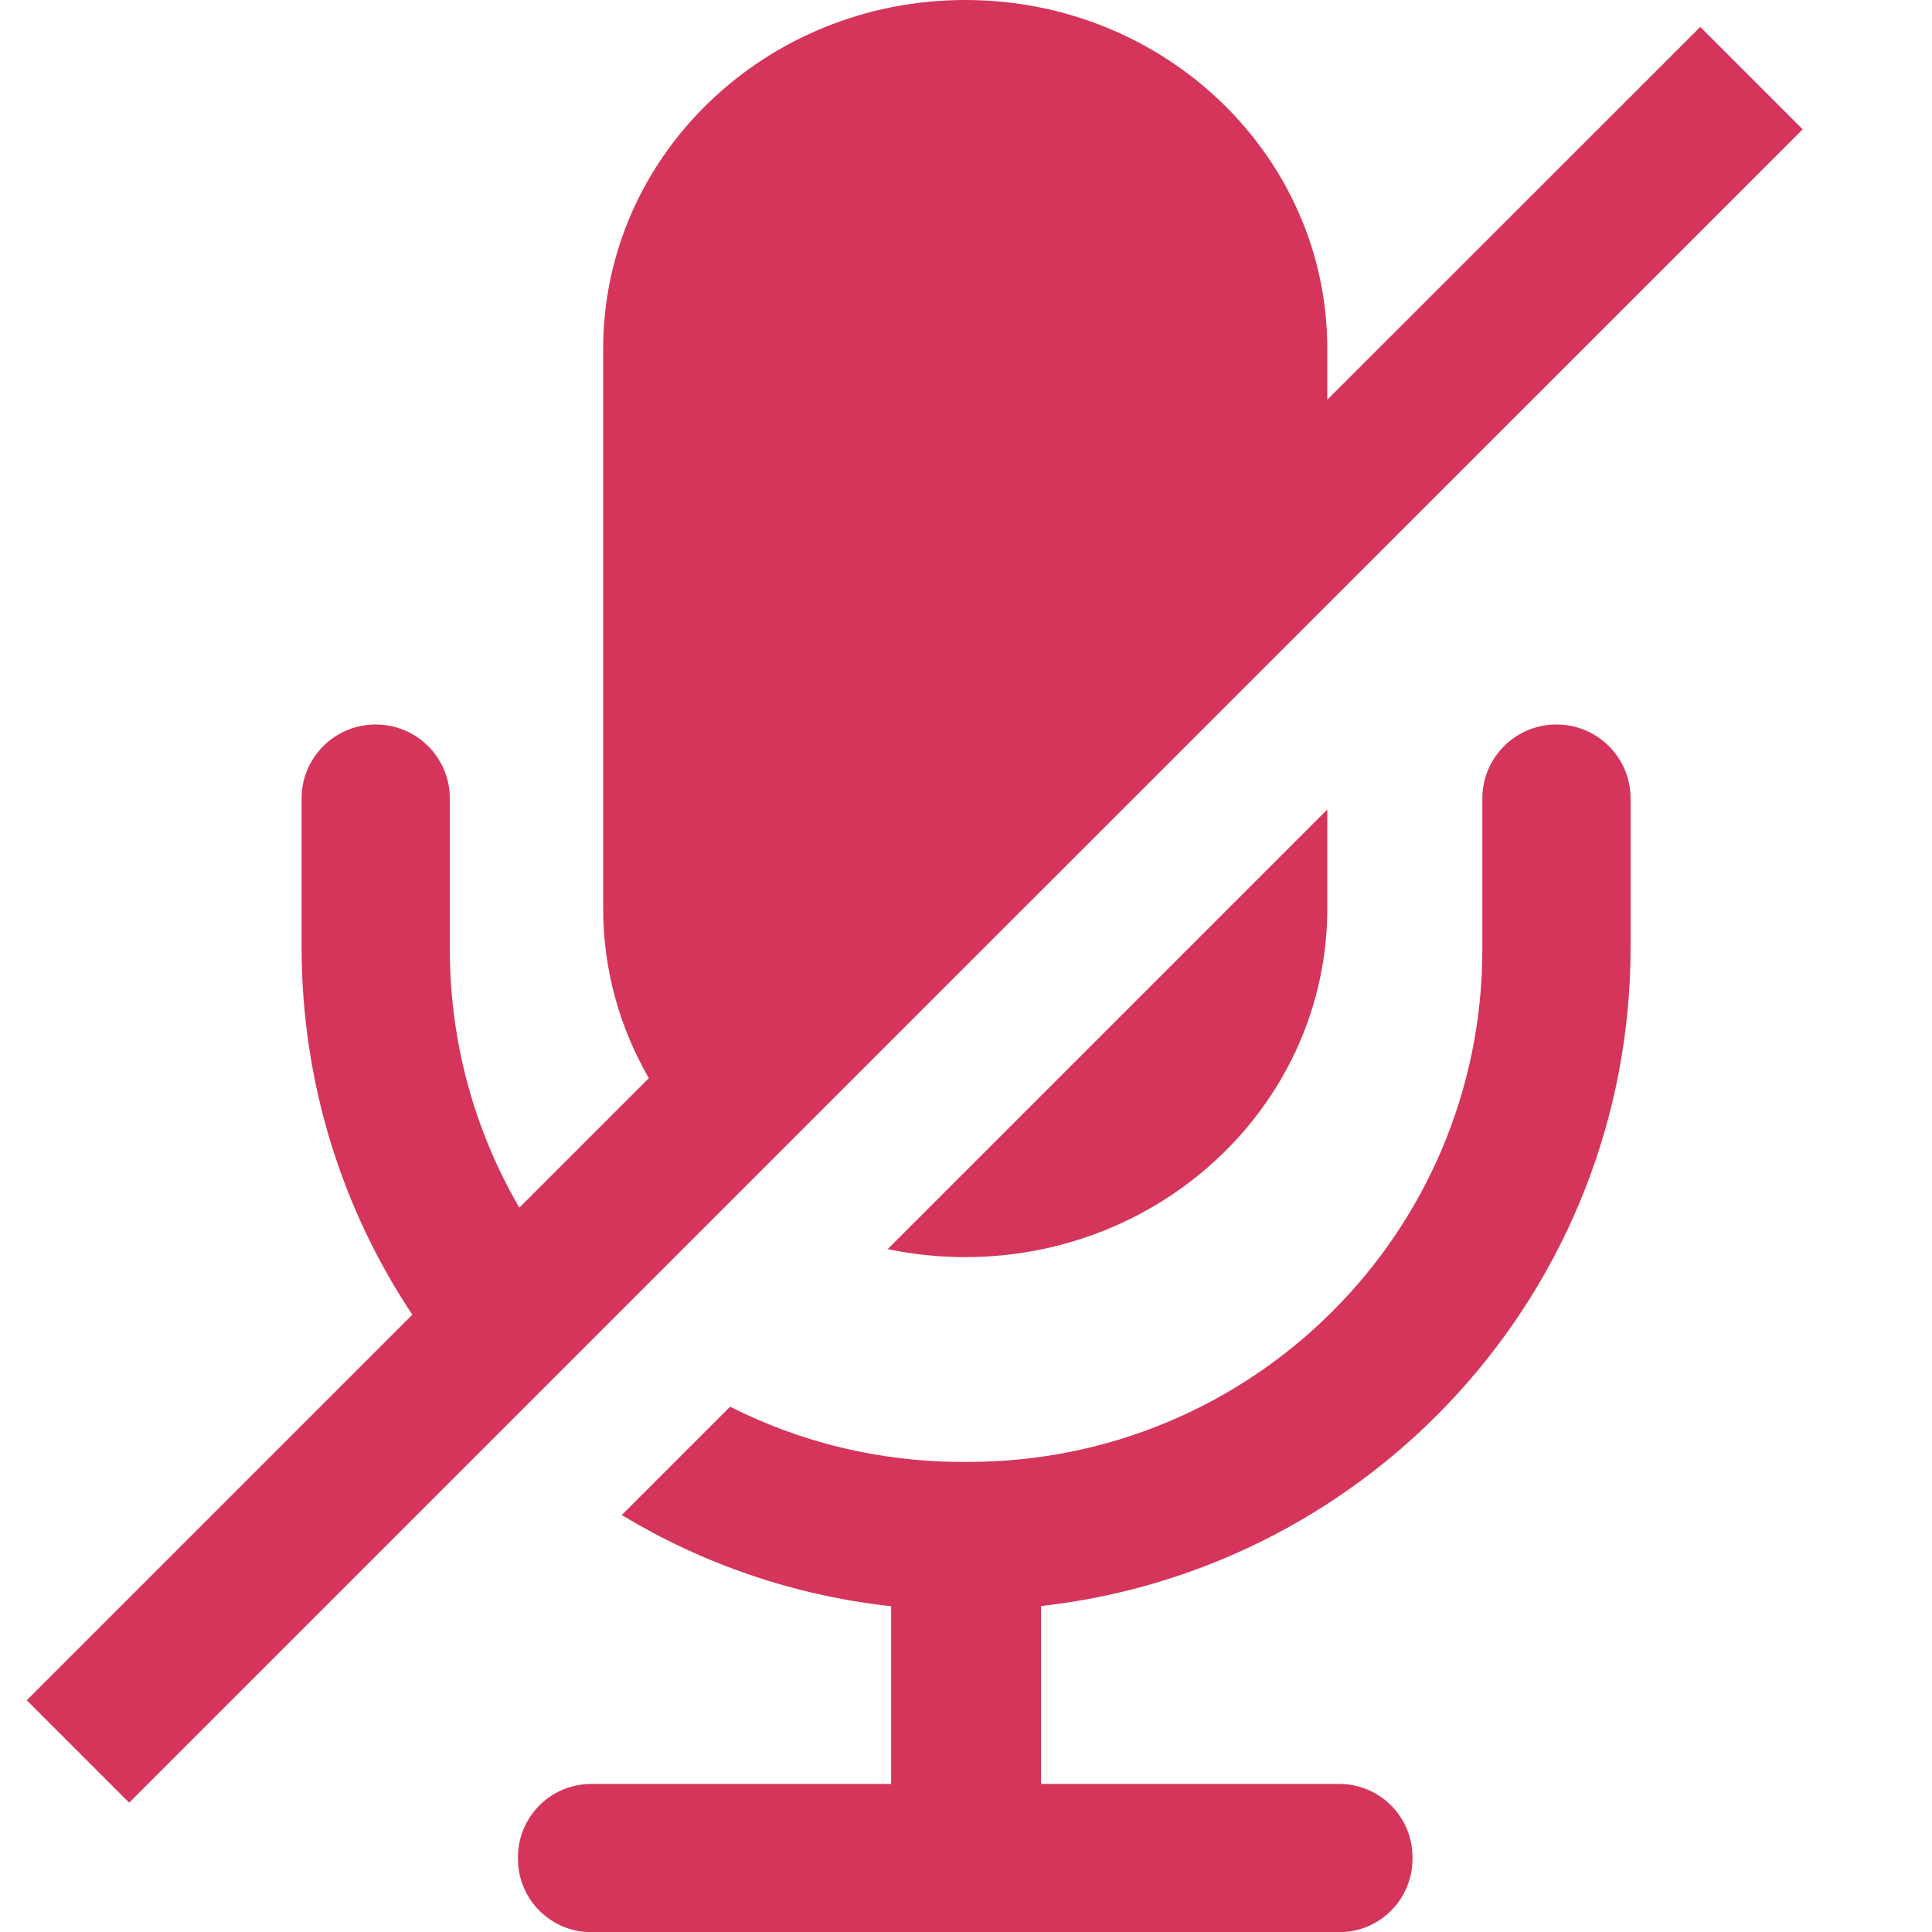 <?xml version="1.0" encoding="utf-8"?>
<!-- Generator: Adobe Illustrator 18.1.1, SVG Export Plug-In . SVG Version: 6.00 Build 0)  -->
<svg version="1.1" id="Ebene_1" xmlns="http://www.w3.org/2000/svg" xmlns:xlink="http://www.w3.org/1999/xlink" x="0px" y="0px"
	 viewBox="0 0 1133.9 1133.9" enable-background="new 0 0 1133.9 1133.9" xml:space="preserve">
<path fill="#D5355B" d="M521,733.1c14.7,3.1,29.9,4.7,45.5,4.7c117.4,0,212.5-91.6,212.5-204.7v-58L521,733.1z"/>
<path fill="#D5355B" d="M913.5,425.2c-24,0-43.5,19.4-43.5,43.4V557c0,166.7-135,301-301.8,301h-3.3c-49.2,0-95.5-11.7-136.4-32.4
	l-63.6,63.6c47.1,28.4,100.6,47.2,158.1,53.5V1047H347c-23.8,0-43,19.3-43,43v1c0,23.8,19.3,43,43,43h439c23.8,0,43-19.3,43-43v-1
	c0-23.8-19.3-43-43-43H611V942.6c194.7-21.8,346-186.3,346-386.8v-87.2C957,444.6,937.5,425.2,913.5,425.2z"/>
<path fill="#D5355B" d="M1045.3,88.6l12.7-12.7l-60.1-60.1L779,234.6v-29.9C779,91.6,683.9,0,566.5,0S354,91.6,354,204.7v328.5
	c0,36.2,9.8,70.1,26.8,99.6l-76,76C278.9,664.3,264,612.4,264,557v-88.4c0-24-19.5-43.4-43.5-43.4S177,444.6,177,468.6v87.2
	c0,79.9,23.9,154.1,65,215.8L15.7,997.9l60.1,60.1l474-474L1045.3,88.6L1045.3,88.6z"/>
</svg>
